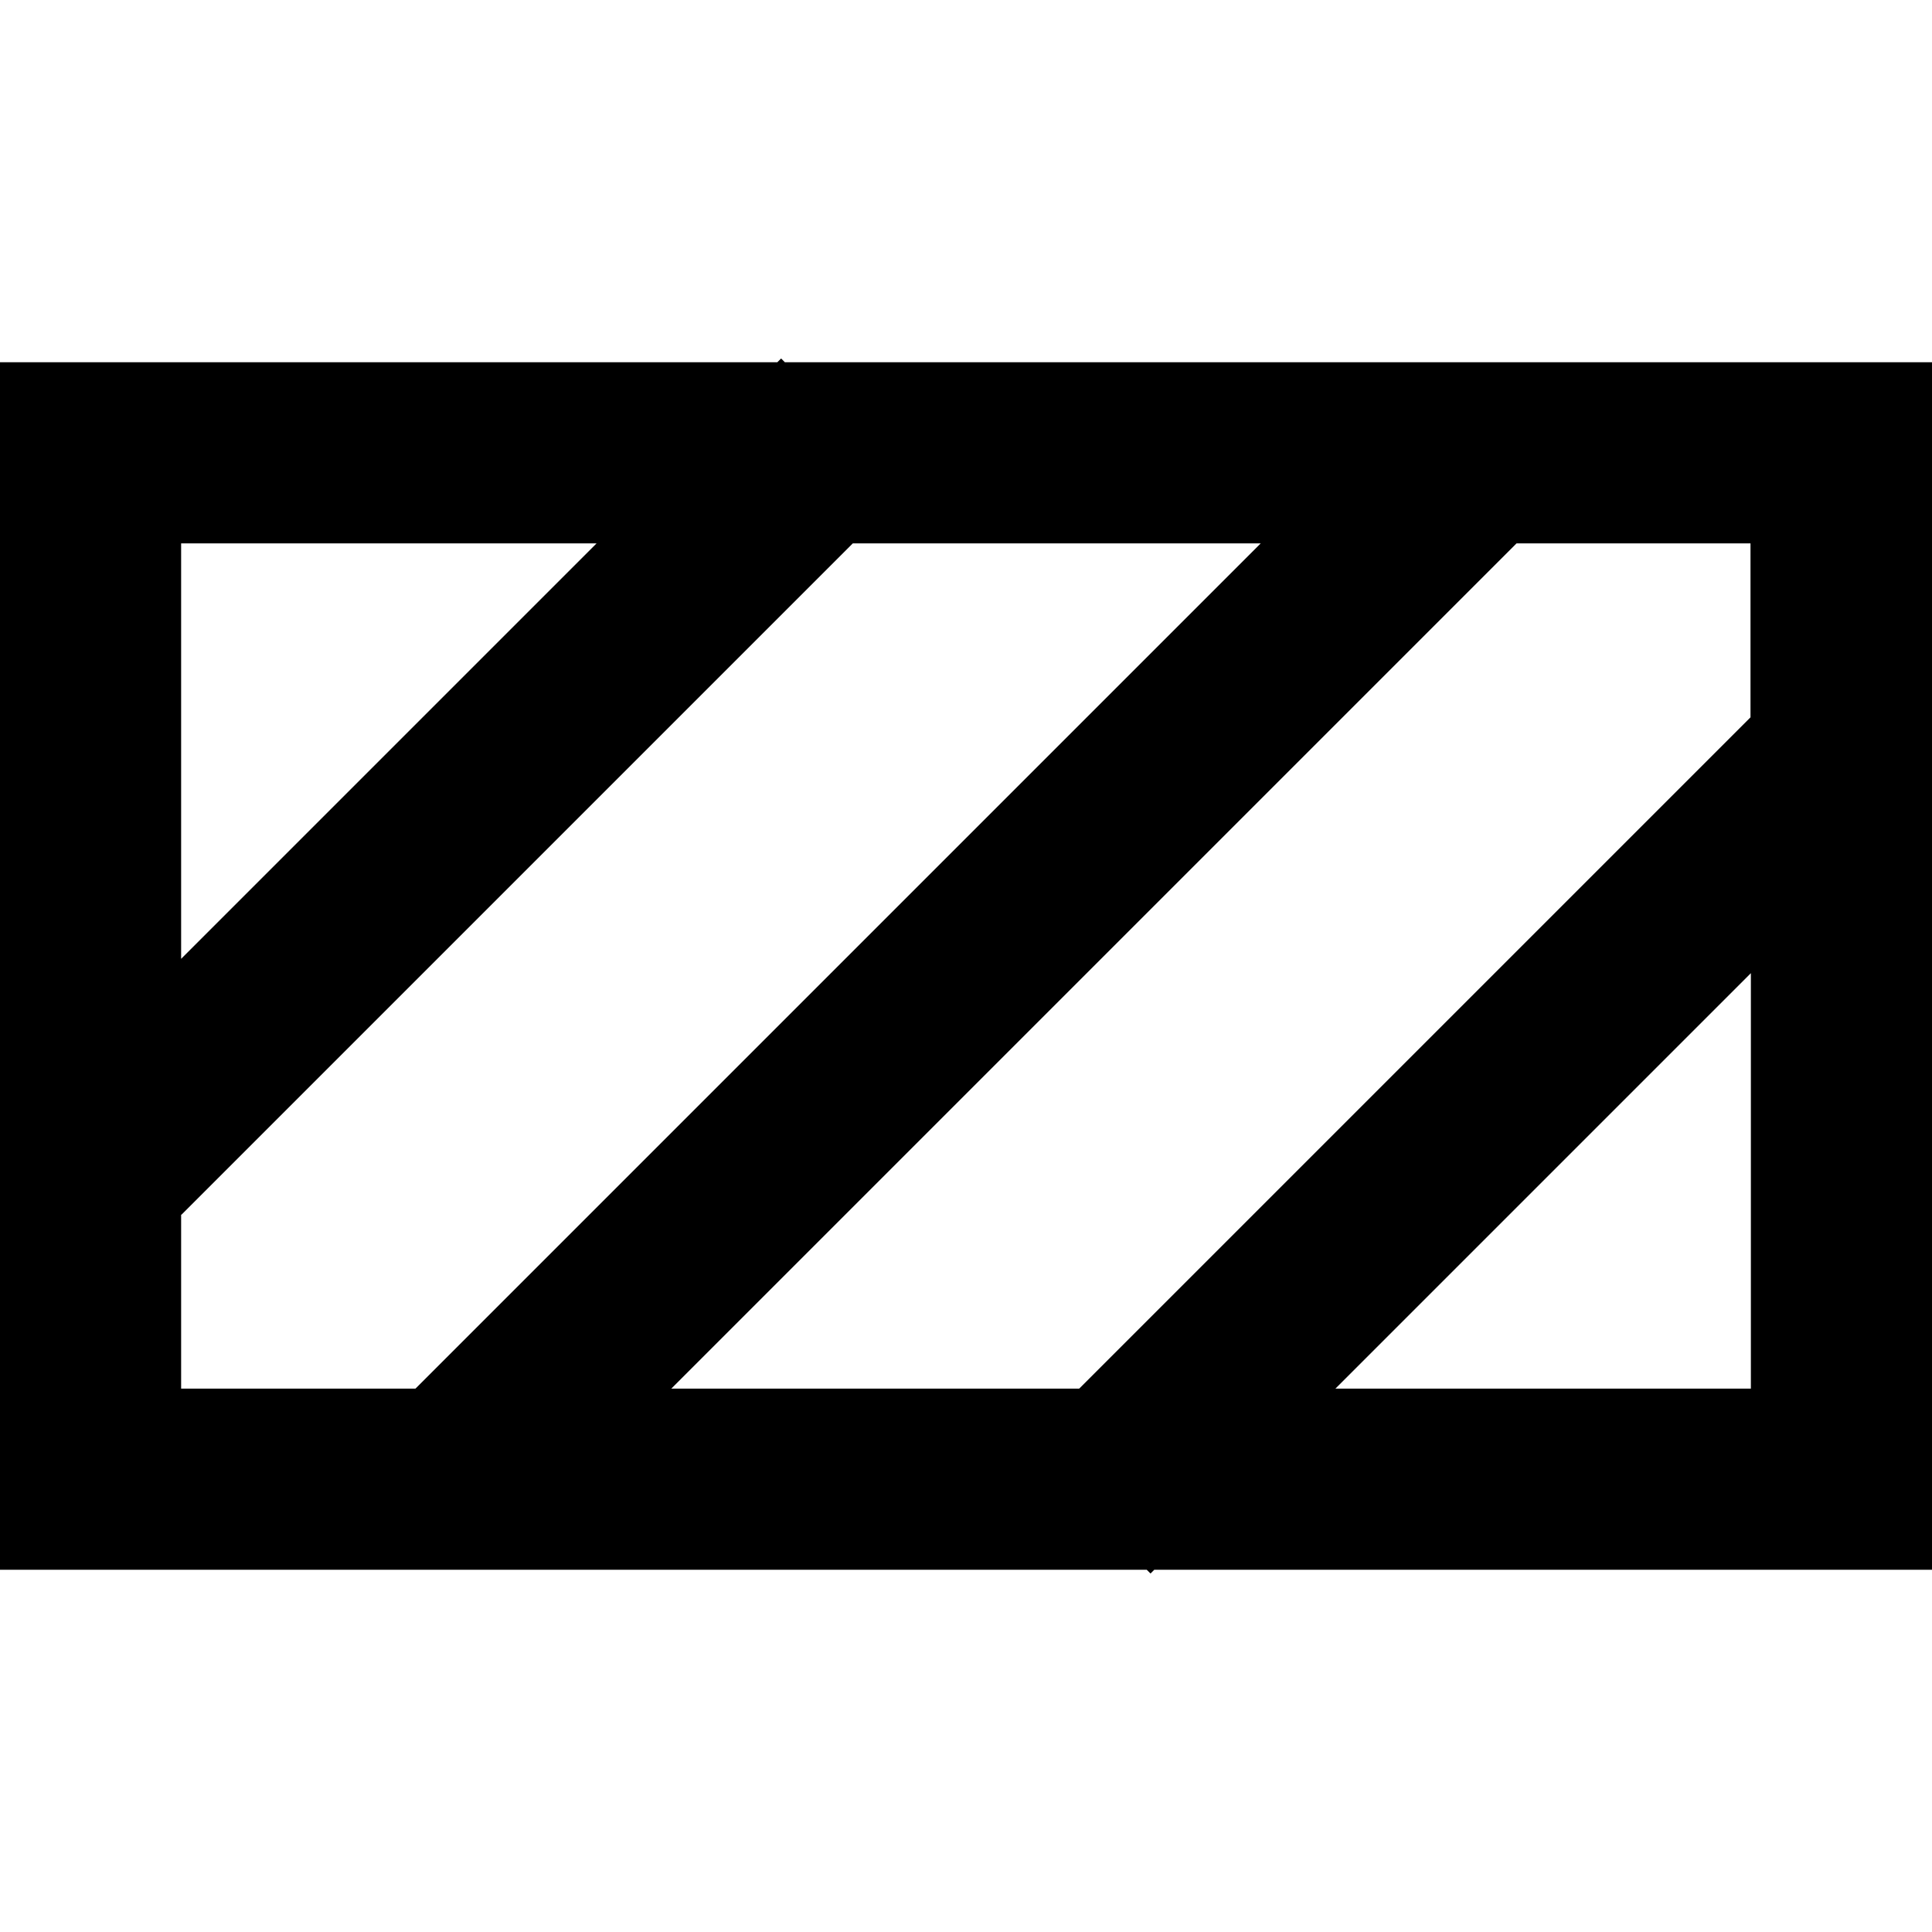 <svg xmlns="http://www.w3.org/2000/svg" viewBox="0 0 512 512"><!--! Font Awesome Pro 7.1.0 by @fontawesome - https://fontawesome.com License - https://fontawesome.com/license (Commercial License) Copyright 2025 Fonticons, Inc. --><path fill="currentColor" d="M208 96l304 0 0 320-206.1 0-1 1-1-1-304 0 0-320 206.1 0 1-1 1 1zm-49.9 48L48 144 48 254.1 158.1 144zM48 321.9l0 46.1 62.1 0 224-224-108.1 0-177.9 177.9zM401.9 144l-224 224 108.1 0 177.9-177.9 0-46.1-62.1 0zM464 257.9L353.9 368 464 368 464 257.9z"/></svg>